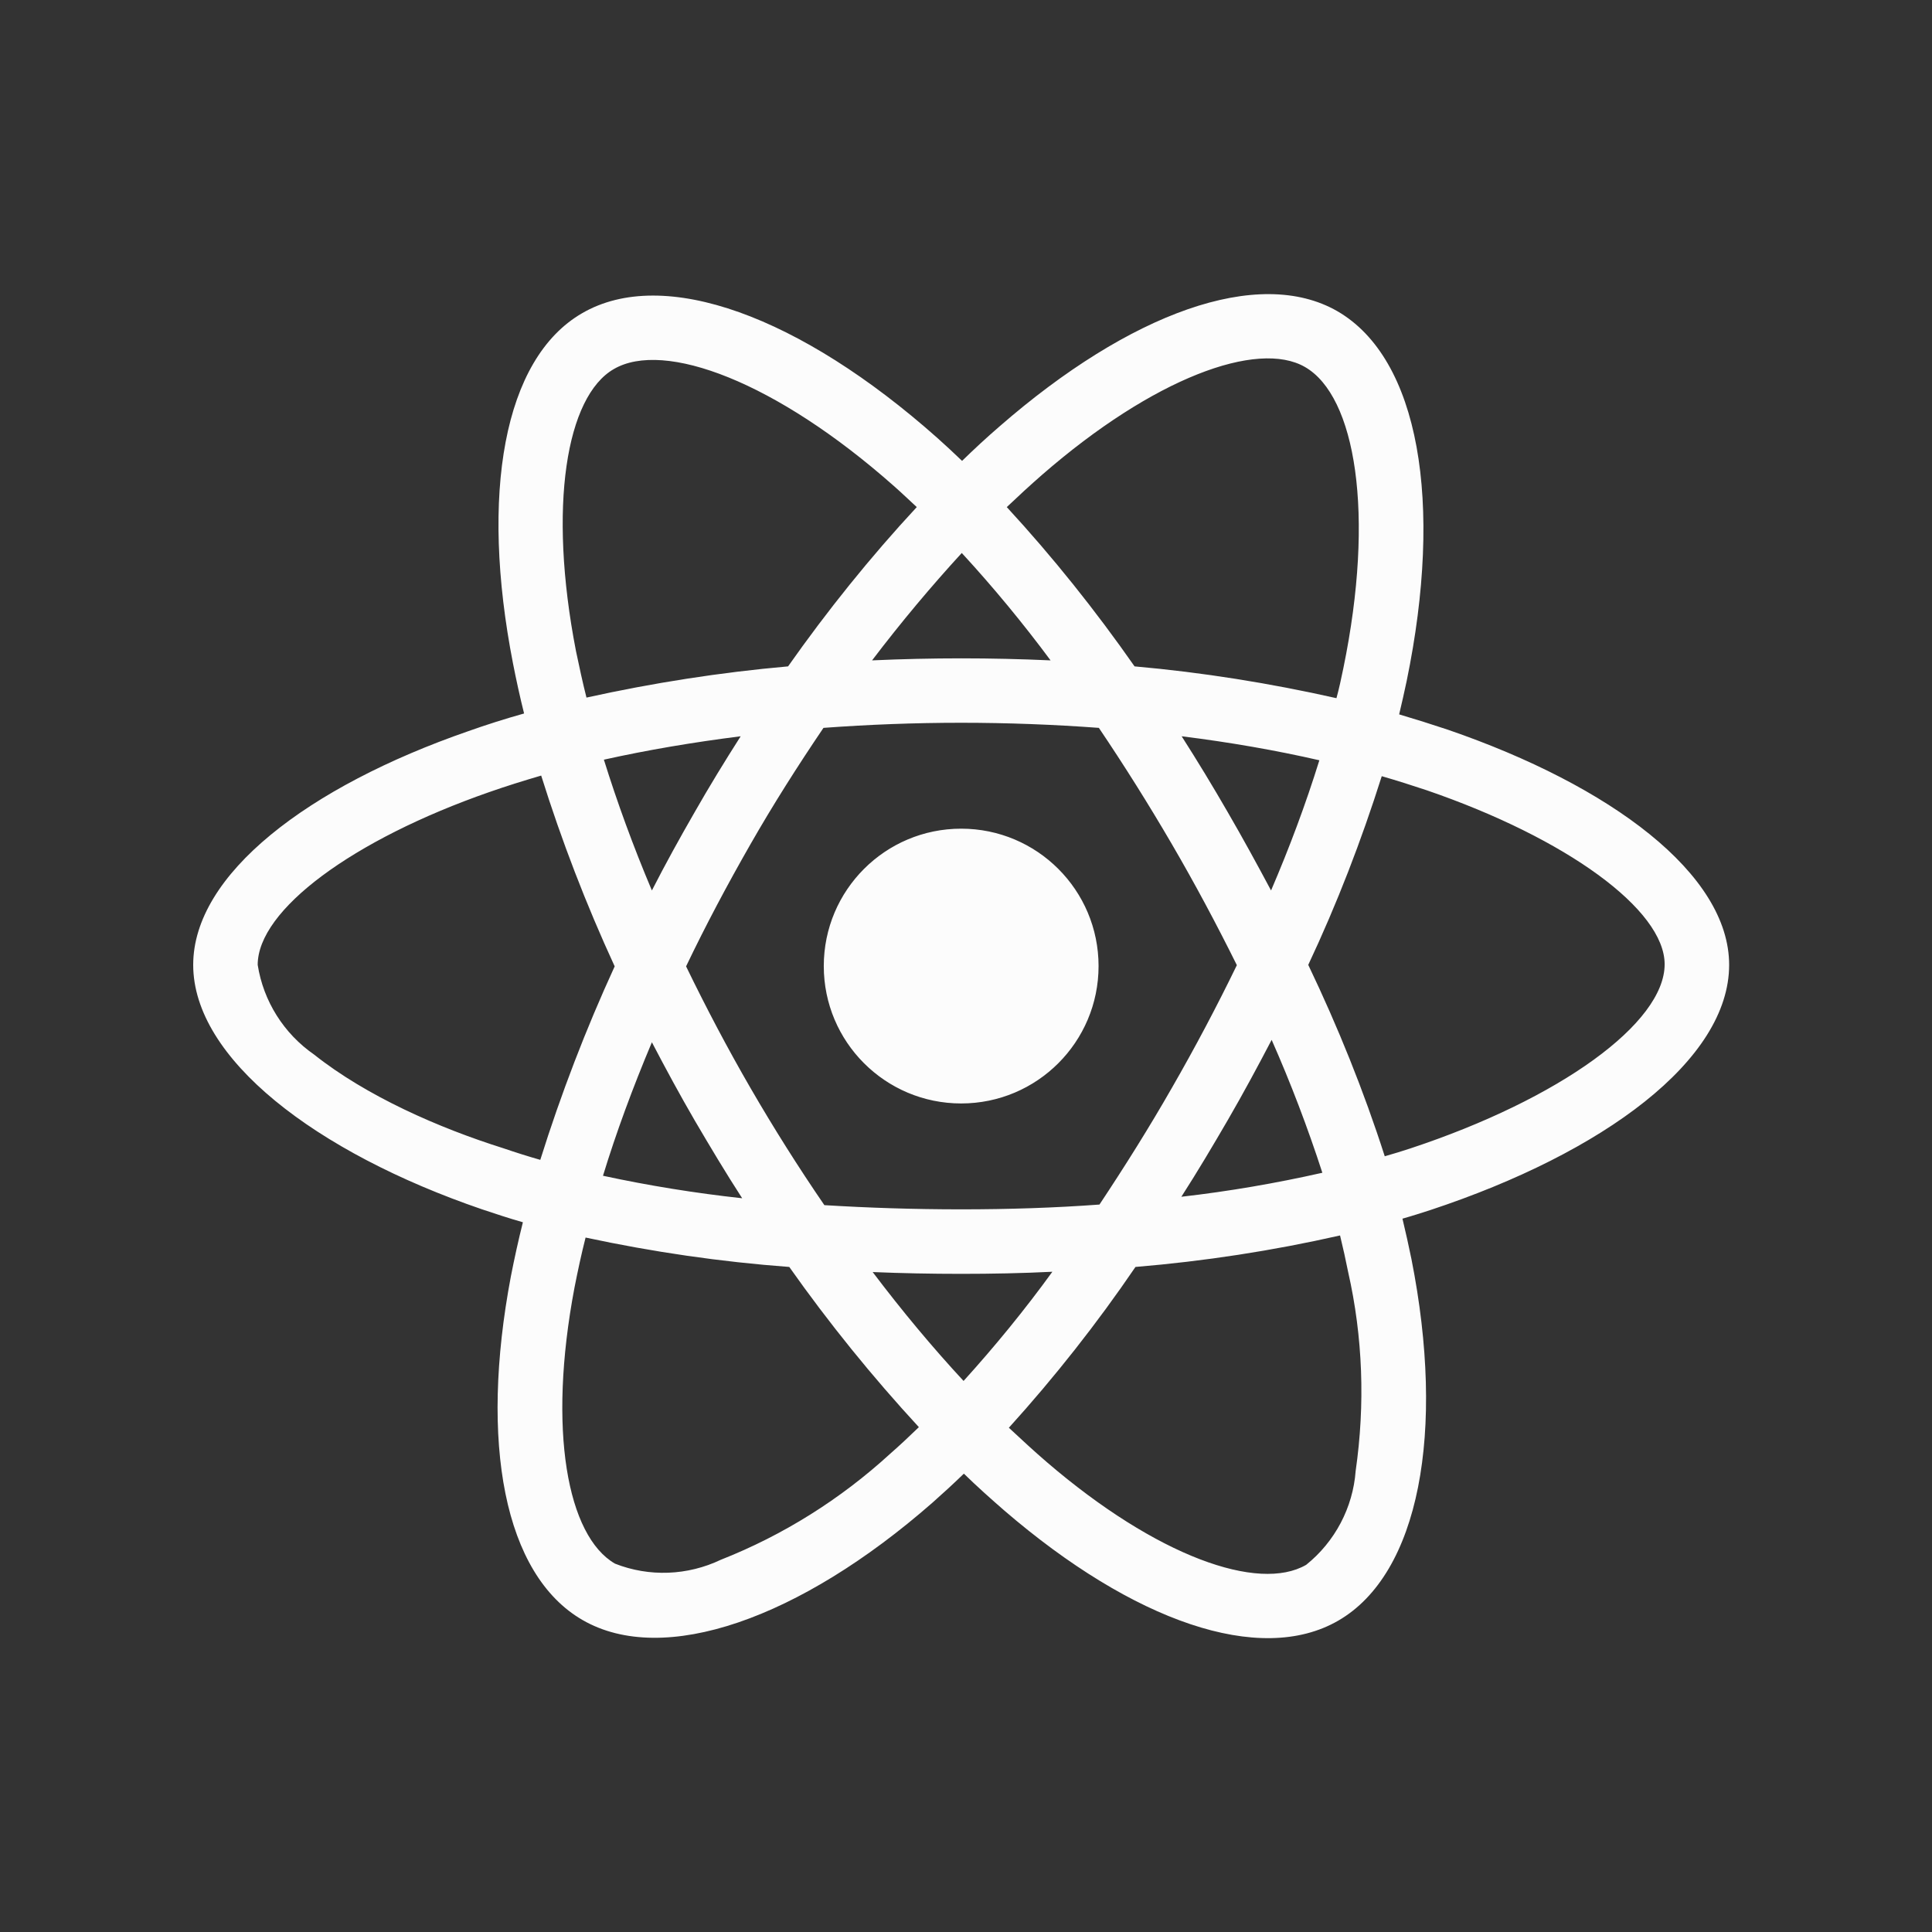 <?xml version="1.0" encoding="utf-8"?>
<!-- Generator: Adobe Illustrator 16.0.0, SVG Export Plug-In . SVG Version: 6.00 Build 0)  -->
<!DOCTYPE svg PUBLIC "-//W3C//DTD SVG 1.1//EN" "http://www.w3.org/Graphics/SVG/1.1/DTD/svg11.dtd">
<svg version="1.1" id="Layer_1" focusable="false" xmlns="http://www.w3.org/2000/svg" xmlns:xlink="http://www.w3.org/1999/xlink"
	 x="0px" y="0px" width="500px" height="500px" viewBox="433 134 500 500" enable-background="new 433 134 500 500"
	 xml:space="preserve">
<rect x="433" y="134" width="500" height="500" fill="#333333" stroke="none"/>
<path fill="#FCFCFC" d="M807.677,322.839c-4.192-1.397-8.385-2.717-12.577-3.959c0.699-2.873,1.32-5.745,1.941-8.617
	c9.549-46.272,3.26-83.459-17.935-95.727c-20.419-11.723-53.725,0.466-87.419,29.813c-3.338,2.873-6.6,5.9-9.705,8.928
	c-2.096-2.018-4.27-4.037-6.444-5.978c-35.325-31.365-70.727-44.563-91.922-32.219c-20.34,11.801-26.396,46.815-17.856,90.602
	c0.854,4.348,1.786,8.618,2.873,12.965c-4.968,1.397-9.86,2.95-14.44,4.581C512.735,337.59,483,360.26,483,383.706
	c0,24.222,31.676,48.522,74.764,63.273c3.494,1.165,6.987,2.329,10.559,3.34c-1.165,4.658-2.174,9.237-3.105,13.975
	c-8.152,43.088-1.786,77.248,18.555,88.972c20.962,12.11,56.209-0.312,90.524-30.356c2.717-2.407,5.435-4.892,8.152-7.53
	c3.417,3.337,6.987,6.521,10.559,9.626c33.229,28.571,66.068,40.138,86.332,28.416c20.961-12.112,27.793-48.835,18.943-93.553
	c-0.699-3.417-1.476-6.91-2.33-10.48c2.484-0.7,4.892-1.477,7.299-2.253c44.796-14.827,77.248-38.818,77.248-63.429
	C880.5,360.182,849.911,337.357,807.677,322.839z M702.635,256.926c28.881-25.155,55.82-35.015,68.087-27.949
	c13.12,7.531,18.167,37.964,9.938,77.947c-0.544,2.64-1.087,5.202-1.786,7.764c-17.234-3.882-34.703-6.677-52.249-8.229
	c-10.093-14.44-21.117-28.26-33.073-41.225C696.578,262.361,699.529,259.643,702.635,256.926z M612.809,424
	c3.959,6.755,7.996,13.509,12.266,20.108c-12.111-1.32-24.145-3.261-36.023-5.823c3.416-11.18,7.686-22.748,12.655-34.549
	C605.278,410.569,608.927,417.323,612.809,424L612.809,424z M589.285,330.603c11.179-2.484,23.058-4.503,35.402-6.056
	c-4.114,6.444-8.152,13.043-11.956,19.72c-3.804,6.599-7.531,13.353-11.024,20.186C596.815,352.885,592.7,341.55,589.285,330.603z
	 M610.557,384.094c5.124-10.714,10.714-21.195,16.615-31.52c5.9-10.326,12.266-20.341,18.943-30.201
	c11.646-0.854,23.524-1.32,35.635-1.32s24.067,0.466,35.635,1.32c6.6,9.782,12.889,19.797,18.866,30.045
	c5.978,10.249,11.567,20.729,16.847,31.365c-5.201,10.714-10.791,21.272-16.77,31.676c-5.9,10.325-12.188,20.341-18.787,30.278
	c-11.568,0.854-23.602,1.241-35.791,1.241c-12.189,0-23.99-0.388-35.402-1.086c-6.754-9.859-13.121-19.952-19.099-30.278
	S615.759,394.809,610.557,384.094L610.557,384.094z M750.769,423.844c3.959-6.831,7.686-13.742,11.334-20.729
	c4.969,11.257,9.316,22.67,13.121,34.394c-12.033,2.718-24.223,4.813-36.489,6.211C742.927,437.198,746.886,430.522,750.769,423.844
	L750.769,423.844z M761.949,364.452c-3.649-6.832-7.376-13.664-11.258-20.341c-3.805-6.599-7.764-13.121-11.879-19.564
	c12.5,1.553,24.456,3.649,35.636,6.211C770.877,342.248,766.684,353.428,761.949,364.452z M681.906,277.112
	c8.151,8.85,15.837,18.167,22.98,27.793c-15.372-0.699-30.822-0.699-46.194,0C666.3,294.89,674.142,285.573,681.906,277.112z
	 M591.847,229.52c13.042-7.609,42.001,3.26,72.512,30.278c1.941,1.708,3.882,3.571,5.901,5.435
	c-12.034,12.965-23.136,26.785-33.307,41.225c-17.545,1.553-34.937,4.27-52.172,8.075c-1.009-3.96-1.863-7.997-2.717-12.034
	C574.767,264.922,579.58,236.585,591.847,229.52L591.847,229.52z M572.826,434.17c-3.261-0.931-6.444-1.941-9.627-3.027
	c-16.537-5.201-35.325-13.431-48.911-24.223c-7.841-5.435-13.12-13.819-14.596-23.214c0-14.208,24.533-32.375,59.936-44.718
	c4.425-1.553,8.928-2.951,13.431-4.27c5.279,16.847,11.646,33.384,19.021,49.376C584.627,400.321,578.182,417.09,572.826,434.17z
	 M663.35,510.254c-12.81,11.724-27.638,21.04-43.787,27.406c-8.618,4.115-18.555,4.503-27.406,1.01
	c-12.344-7.144-17.468-34.549-10.481-71.426c0.854-4.349,1.786-8.696,2.873-12.967c17.391,3.727,34.937,6.289,52.716,7.608
	c10.248,14.519,21.505,28.416,33.539,41.459C668.319,505.751,665.834,508.08,663.35,510.254L663.35,510.254z M682.371,491.388
	c-7.919-8.54-15.838-18.012-23.524-28.181c7.453,0.311,15.139,0.465,22.903,0.465c7.996,0,15.838-0.154,23.602-0.543
	C698.209,472.989,690.523,482.383,682.371,491.388z M783.842,514.679c-0.698,9.473-5.356,18.323-12.81,24.301
	c-12.345,7.143-38.663-2.174-67.078-26.551c-3.261-2.796-6.521-5.823-9.86-8.929c11.879-13.12,22.826-27.019,32.764-41.614
	c17.778-1.474,35.479-4.191,52.947-8.151c0.777,3.184,1.476,6.367,2.097,9.473C785.705,479.976,786.326,497.444,783.842,514.679
	L783.842,514.679z M797.972,431.22c-2.174,0.699-4.348,1.397-6.6,2.02c-5.435-16.926-12.111-33.463-19.797-49.533
	c7.453-15.838,13.741-32.142,19.021-48.833c4.037,1.165,7.919,2.407,11.646,3.649c36.179,12.422,61.566,30.899,61.566,45.029
	C863.808,398.768,836.713,418.409,797.972,431.22z M681.75,419.574c19.643,0,35.558-15.916,35.558-35.557
	c0-19.643-15.915-35.558-35.558-35.558c-19.642,0-35.557,15.916-35.557,35.558C646.193,403.658,662.108,419.574,681.75,419.574z"/>
</svg>
